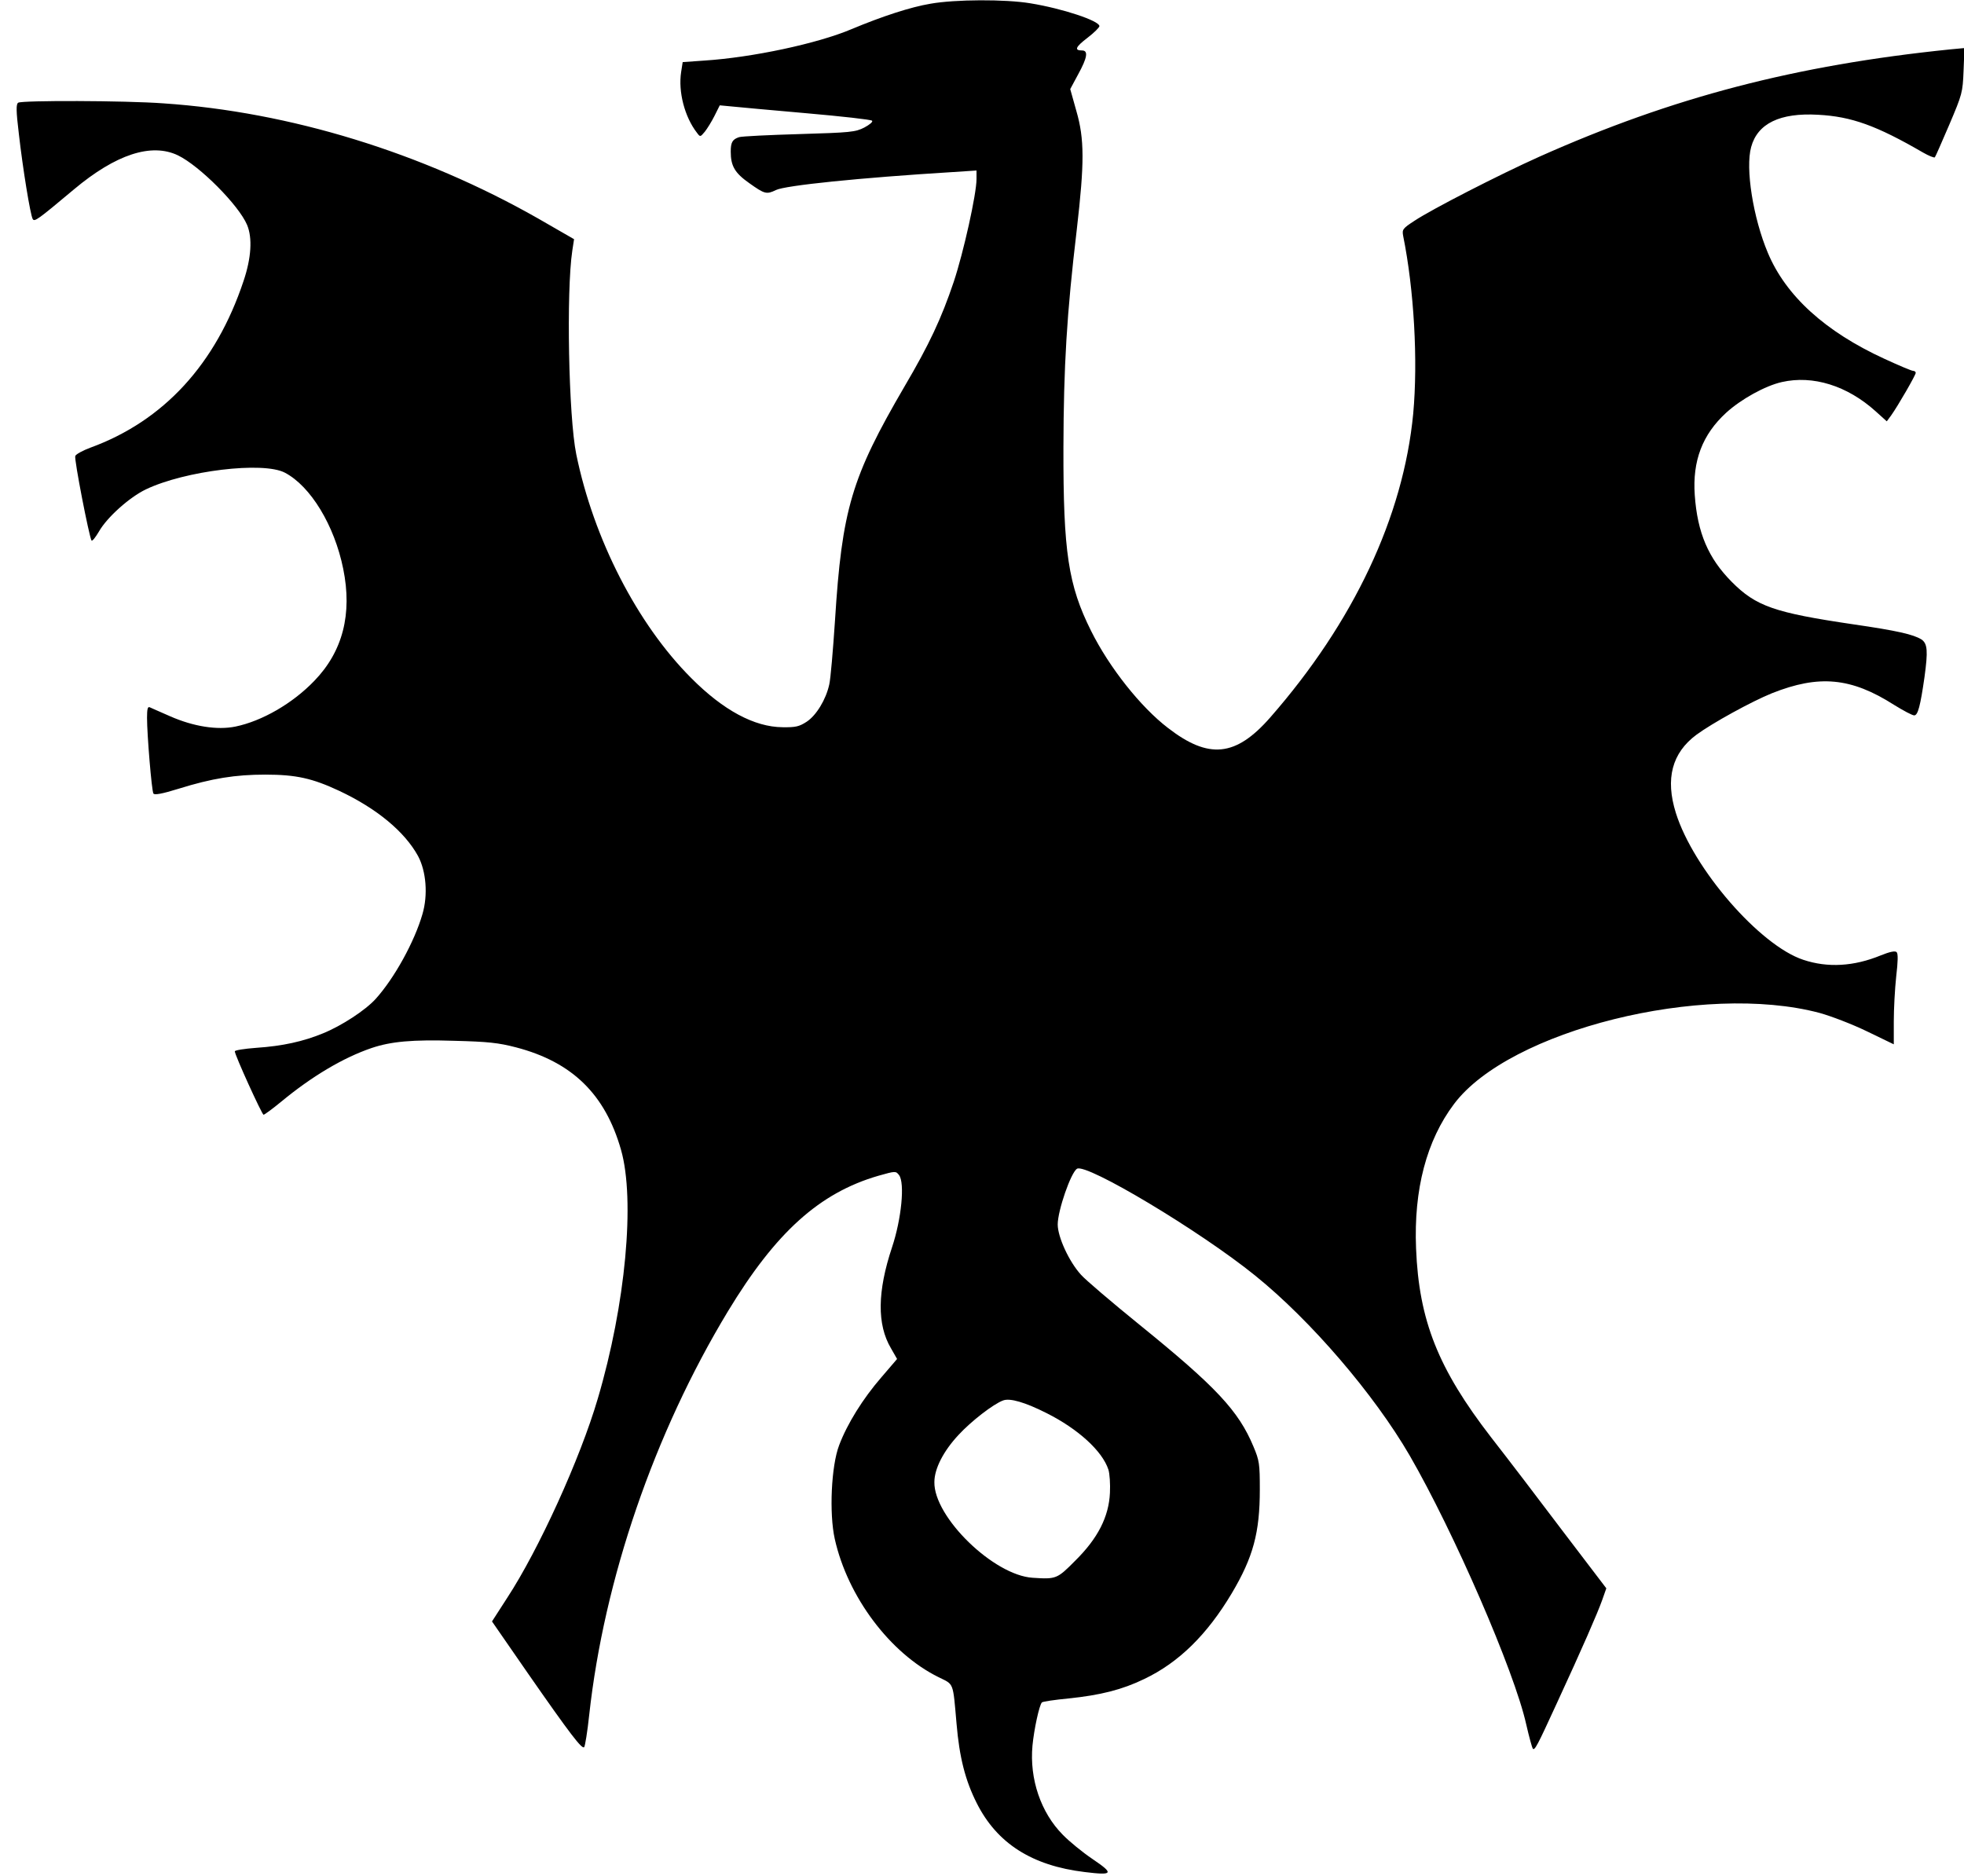 <?xml version="1.0" standalone="no"?>
<!DOCTYPE svg PUBLIC "-//W3C//DTD SVG 20010904//EN"
 "http://www.w3.org/TR/2001/REC-SVG-20010904/DTD/svg10.dtd">
<svg version="1.0" xmlns="http://www.w3.org/2000/svg"
 width="895pt" height="855pt" viewBox="0 0 895 855"
 preserveAspectRatio="xMidYMid meet">
<g transform="translate(0,855) scale(0.1,-0.1)"
fill="#000000" stroke="none">
<path d="M4240 8533 c-90 -15 -219 -57 -360 -116 -156 -66 -453 -129 -670
-143 l-99 -7 -7 -45 c-14 -90 16 -205 72 -277 15 -20 15 -20 36 5 11 14 31 46
44 72 l24 48 53 -5 c28 -3 183 -17 342 -31 160 -14 294 -29 299 -34 5 -5 -11
-18 -35 -31 -41 -21 -62 -23 -296 -30 -138 -4 -262 -10 -275 -14 -30 -10 -38
-23 -38 -66 0 -65 18 -97 85 -144 69 -49 78 -52 121 -31 42 21 383 56 807 82
l107 7 0 -39 c0 -68 -59 -334 -104 -469 -56 -166 -111 -284 -224 -476 -242
-415 -285 -559 -317 -1068 -9 -135 -20 -265 -26 -290 -15 -69 -59 -141 -103
-170 -34 -22 -50 -26 -110 -25 -128 1 -270 77 -416 224 -246 246 -445 634
-524 1020 -35 171 -46 743 -18 928 l8 52 -165 95 c-528 300 -1130 485 -1706
524 -177 13 -645 14 -662 3 -10 -6 -10 -36 3 -143 18 -158 52 -367 63 -387 8
-14 21 -5 188 135 191 160 353 213 474 155 99 -48 277 -227 315 -317 25 -60
19 -151 -16 -255 -126 -379 -364 -638 -698 -760 -35 -13 -66 -30 -69 -38 -6
-13 63 -367 74 -385 3 -5 18 14 34 41 37 65 139 156 214 192 178 85 534 128
633 76 117 -61 226 -240 266 -438 42 -206 -2 -377 -132 -511 -99 -103 -238
-183 -359 -208 -83 -17 -191 0 -298 47 -44 19 -86 38 -93 41 -9 4 -12 -9 -12
-48 0 -76 21 -332 29 -345 4 -8 39 -2 116 22 151 47 257 64 394 64 141 0 215
-17 337 -74 172 -81 298 -186 359 -297 37 -69 46 -177 20 -265 -36 -125 -128
-292 -213 -386 -46 -51 -154 -122 -240 -157 -90 -37 -184 -58 -304 -66 -54 -4
-98 -11 -98 -16 0 -17 124 -289 131 -289 4 0 41 27 81 60 139 115 282 200 411
244 89 30 186 39 377 33 155 -4 201 -9 282 -30 256 -67 406 -214 478 -467 65
-228 21 -705 -106 -1134 -80 -273 -269 -688 -413 -908 l-69 -107 164 -237
c194 -279 246 -346 256 -336 4 4 15 71 23 147 68 618 296 1283 632 1839 218
360 417 540 686 618 78 22 79 22 94 3 27 -36 11 -200 -32 -329 -67 -201 -69
-352 -5 -460 l28 -49 -72 -84 c-84 -97 -155 -211 -192 -309 -36 -94 -46 -310
-20 -427 59 -264 252 -521 473 -630 71 -35 65 -19 82 -212 13 -154 40 -259 92
-362 92 -183 251 -285 492 -314 130 -16 135 -8 36 59 -46 31 -107 81 -136 111
-100 101 -152 254 -138 406 7 74 31 185 43 197 4 4 59 12 121 18 146 15 245
40 346 89 157 75 286 202 398 390 98 165 128 277 128 473 0 117 -2 132 -29
196 -68 163 -170 272 -518 554 -127 103 -248 206 -268 229 -54 59 -106 172
-106 229 0 63 60 237 88 254 43 26 560 -283 812 -487 254 -205 542 -541 704
-820 200 -346 477 -982 531 -1225 13 -57 27 -107 30 -111 9 -8 19 10 108 204
117 253 187 414 208 473 l19 54 -195 256 c-107 142 -255 336 -330 432 -241
312 -329 532 -342 861 -11 269 48 492 173 658 252 336 1136 556 1666 415 51
-14 148 -51 216 -84 l122 -59 0 104 c0 57 5 150 11 205 8 68 9 104 2 111 -7 7
-31 2 -73 -15 -122 -50 -241 -57 -352 -20 -198 65 -501 414 -581 669 -49 156
-18 274 94 357 72 53 252 152 344 189 214 85 360 72 556 -53 42 -26 83 -48 92
-48 17 0 28 43 47 175 16 118 14 152 -14 171 -37 23 -111 40 -311 69 -359 53
-443 82 -554 194 -106 107 -156 223 -168 395 -11 156 35 276 143 375 68 62
178 123 254 140 141 32 297 -16 427 -133 l51 -46 20 27 c32 45 112 184 112
194 0 5 -6 9 -12 9 -7 0 -66 25 -131 55 -270 124 -449 287 -531 483 -67 159
-103 385 -76 482 29 107 131 157 305 147 152 -8 266 -49 478 -172 26 -15 51
-25 54 -22 3 3 32 70 66 149 59 139 61 146 65 246 l4 103 -64 -6 c-705 -72
-1266 -218 -1873 -489 -183 -82 -491 -240 -569 -292 -54 -35 -57 -40 -52 -68
50 -247 68 -570 46 -811 -45 -470 -272 -951 -652 -1385 -157 -179 -280 -191
-466 -47 -124 95 -267 275 -350 442 -104 208 -127 360 -126 835 1 372 15 608
61 995 35 303 35 412 -2 539 l-28 100 36 67 c42 76 47 109 18 109 -37 0 -30
16 25 58 30 23 54 47 54 53 0 24 -167 80 -315 104 -114 19 -343 18 -455 -2z
m530 -6423 c143 -72 253 -172 281 -257 6 -19 9 -67 7 -106 -5 -109 -55 -207
-157 -308 -84 -85 -88 -86 -195 -79 -178 11 -451 277 -448 436 0 61 41 141
110 215 57 62 159 141 203 157 31 12 100 -8 199 -58z"/>
</g>
</svg>
